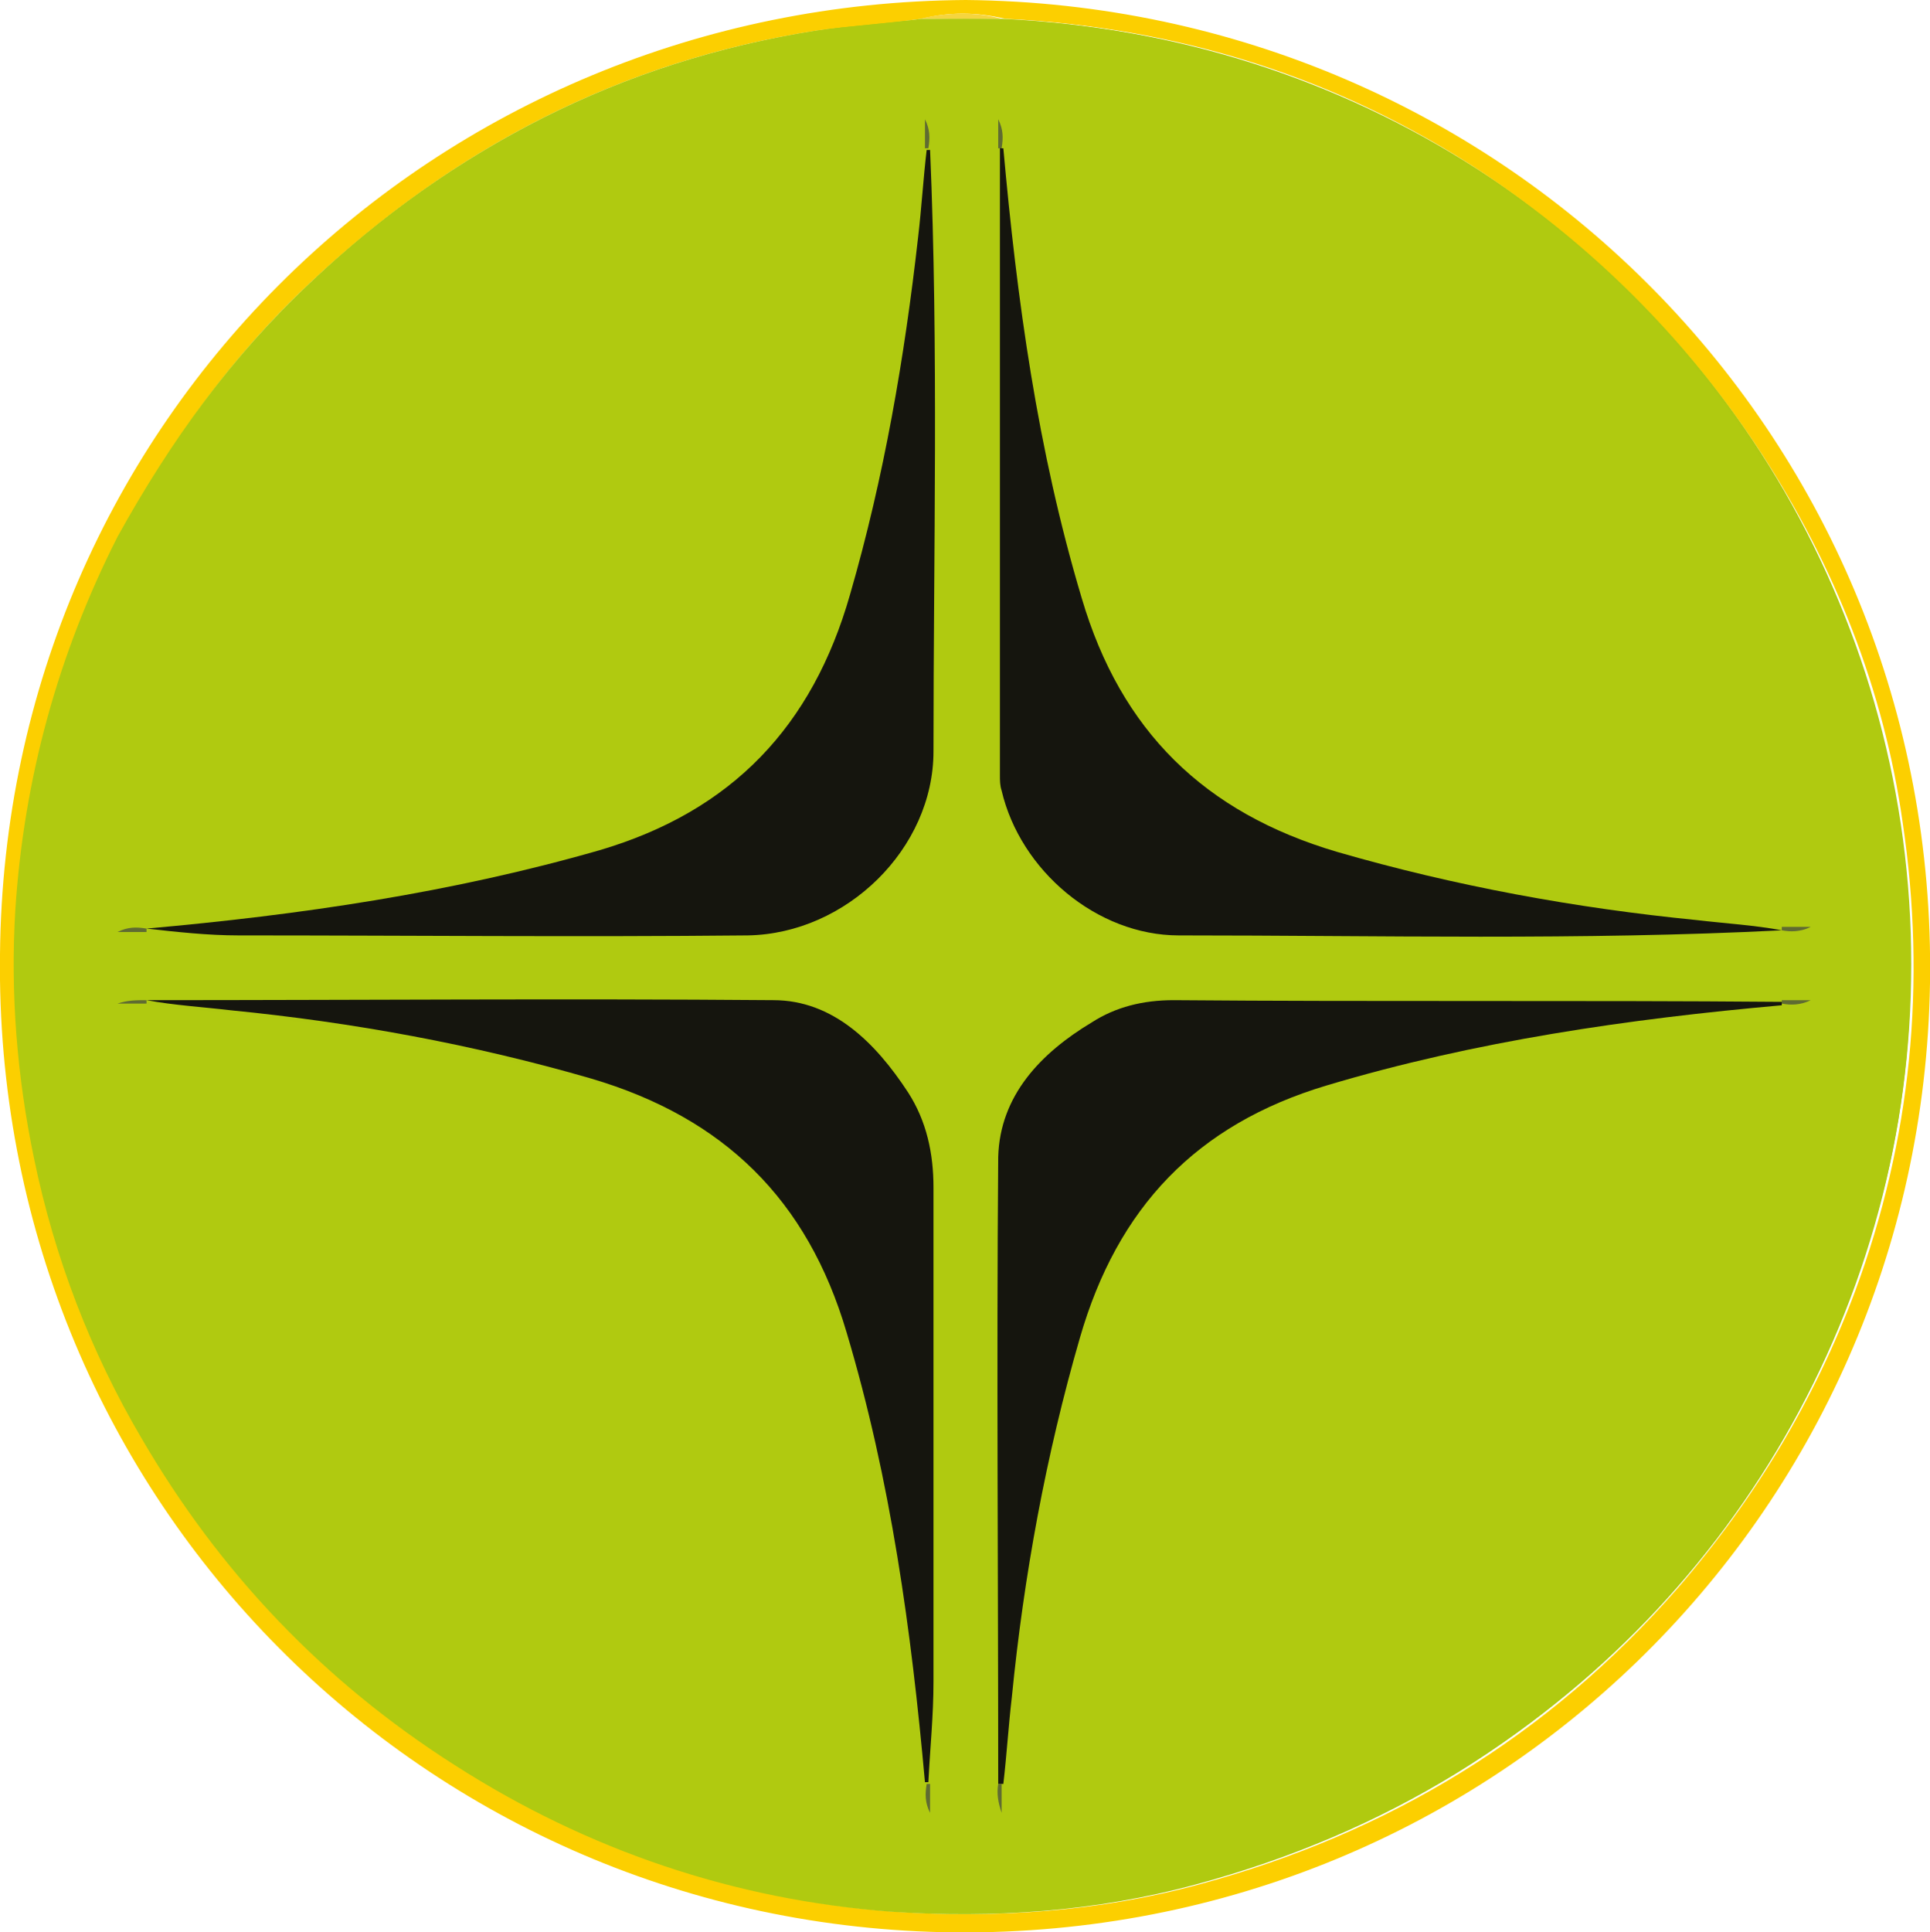 <svg enable-background="new 0 0 113.3 113.4" viewBox="0 0 113.3 113.4" xmlns="http://www.w3.org/2000/svg"><circle cx="56.7" cy="56.6" fill="#afc910" r="55.5"/><path d="m56.7 0c31.8.3 57.1 25.9 56.6 57.7-.5 31.3-26.1 56.4-58 55.7-30.9-.7-55.7-25.9-55.3-57.4.3-31.4 25.6-55.8 56.7-56zm-2.6 1.1c-2.1.3-4.1.4-6.2.7-11.5 1.8-21.3 6.9-29.7 14.8-4.6 4.3-8.2 9.3-11.1 14.9-3.5 6.9-5.5 14.2-6 21.9-.3 4.9.1 9.8 1.1 14.6 1.2 5.8 3.3 11.3 6.3 16.4 4.6 7.8 10.7 14.3 18.4 19.2 7.8 5 16.4 7.9 25.6 8.6 6 .4 12 0 17.9-1.6 11.1-3 20.5-8.7 28.1-17.4 4.5-5.2 8-11 10.4-17.4 3.3-8.9 4.2-18.1 2.8-27.5-1.1-7.8-4-15.1-8.3-21.7s-9.8-12.1-16.4-16.5c-8.5-5.6-17.9-8.5-28-9-1.7-.4-3.3-.4-4.9 0z" fill="#fccf00"/><path d="m58.8 1.1c10.1.5 19.5 3.5 28 9 6.6 4.3 12.1 9.8 16.4 16.5 4.3 6.6 7.1 13.9 8.3 21.7 1.4 9.4.6 18.6-2.8 27.5-2.4 6.4-5.8 12.2-10.4 17.4-7.6 8.7-17 14.4-28.1 17.4-5.9 1.6-11.9 2-17.9 1.6-9.2-.7-17.8-3.6-25.6-8.6-7.7-4.9-13.8-11.3-18.4-19.2-3-5.1-5.1-10.6-6.3-16.4-1-4.8-1.4-9.7-1.1-14.6.5-7.7 2.5-15 6-21.9 3.1-5.6 6.7-10.6 11.3-14.9 8.4-7.9 18.2-13 29.7-14.8 2.1-.3 4.1-.4 6.2-.7zm45.8 57.8c.6.1 1.1 0 1.7-.2-.6 0-1.1 0-1.7 0-11.9 0-23.8 0-35.7-.1-1.7 0-3.3.4-4.8 1.3-3 1.8-5.4 4.3-5.5 7.9-.2 12.3 0 24.5 0 36.8-.1.6 0 1.1.2 1.7 0-.6 0-1.1 0-1.7.2-1.7.3-3.4.5-5.1.8-7.2 2-14.2 4-21.1 2.2-7.6 6.9-12.5 14.5-14.8 8.8-2.6 17.7-3.9 26.8-4.7zm0-4.4c-1.7-.2-3.4-.3-5.1-.5-7.2-.8-14.2-2-21.1-4-7.8-2.2-12.7-7.1-15-14.9-2.6-8.7-3.8-17.5-4.6-26.4.1-.6 0-1.1-.2-1.7v1.7 36.8c0 .3.1.6.1.9 1.2 4.7 5.6 8.5 10.4 8.5 11.8 0 23.6.3 35.4-.2.6.1 1.1 0 1.7-.2-.5 0-1.1 0-1.6 0zm-50.1 50.2c.1-2 .3-3.9.3-5.9 0-9.7 0-19.3 0-29 0-2-.5-3.9-1.5-5.6-1.8-2.9-4.3-5.3-7.9-5.4-12.3-.2-24.5 0-36.8 0-.6-.1-1.1 0-1.7.2h1.7c1.7.2 3.4.3 5.1.5 7.2.8 14.2 2 21.1 4 7.8 2.2 12.7 7.1 15 14.9 2.5 8.6 3.8 17.4 4.7 26.3-.2.7-.1 1.2.1 1.8-.1-.7-.1-1.3-.1-1.8zm-45.9-50.1c1.8.1 3.6.3 5.4.3 10 0 19.9.1 29.9 0 5.8-.1 10.8-5 10.9-10.8.1-11.8.3-23.6-.2-35.4.1-.6 0-1.1-.2-1.7v1.7c-.2 1.7-.3 3.4-.5 5.1-.8 7.1-2 14.1-4 21-2.2 7.7-6.9 12.7-14.7 15-8.7 2.6-17.6 3.9-26.6 4.6-.6-.1-1.1 0-1.7.2z" fill="#b0ca10"/><path d="m58.8 1.1c-1.6 0-3.2 0-4.8 0 1.7-.4 3.3-.4 4.8 0z" fill="#f5d53f"/><path d="m8.6 54.5c9-.8 17.9-2.1 26.6-4.6 7.8-2.3 12.5-7.3 14.7-15 2-6.9 3.2-13.9 4-21 .2-1.7.3-3.4.5-5.1h.1.1c.5 11.7.2 23.5.2 35.3 0 5.7-5.1 10.7-10.9 10.8-10 .1-19.9 0-29.9 0-1.8 0-3.6-.2-5.4-.4z" fill="#15150e"/><path d="m8.6 58.7c12.3 0 24.5-.1 36.8 0 3.5 0 6 2.5 7.9 5.4 1.1 1.7 1.5 3.6 1.5 5.6v29c0 2-.2 3.9-.3 5.9-.1 0-.1 0-.2 0-.8-8.9-2-17.7-4.6-26.4-2.3-7.8-7.2-12.6-15-14.9-6.9-2-14-3.3-21.1-4-1.7-.2-3.4-.3-5-.6 0 .2 0 .1 0 0z" fill="#15150e"/><path d="m104.6 54.6c-11.8.6-23.6.3-35.4.3-4.8 0-9.3-3.8-10.4-8.5-.1-.3-.1-.6-.1-.9 0-12.3 0-24.5 0-36.8h.1.1c.8 8.9 2 17.7 4.6 26.4 2.3 7.8 7.2 12.6 15 14.9 6.9 2 14 3.3 21.1 4 1.7.2 3.4.3 5 .6 0-.1 0 0 0 0z" fill="#15150e"/><path d="m58.6 104.7c0-12.3-.1-24.5 0-36.8.1-3.6 2.5-6.1 5.5-7.9 1.4-.9 3-1.3 4.8-1.3 11.9.1 23.8 0 35.7.1v.2c-9 .8-18 2.1-26.7 4.7-7.7 2.3-12.3 7.2-14.5 14.8-2 6.9-3.3 14-4 21.1-.2 1.7-.3 3.4-.5 5.1-.2 0-.2 0-.3 0z" fill="#15150e"/><g fill="#5f6b32"><path d="m54.5 8.7h-.2c0-.6 0-1.1 0-1.7.3.6.3 1.1.2 1.7z"/><path d="m58.8 8.7h-.2c0-.6 0-1.1 0-1.7.3.6.3 1.1.2 1.7z"/><path d="m8.6 54.5v.2c-.6 0-1.1 0-1.7 0 .6-.3 1.1-.3 1.7-.2z"/><path d="m104.6 54.6c0-.1 0-.1 0-.2h1.7c-.6.3-1.2.3-1.7.2z"/><path d="m8.6 58.7v.2c-.6 0-1.1 0-1.7 0 .6-.2 1.1-.2 1.7-.2z"/><path d="m104.6 58.9c0-.1 0-.1 0-.2h1.7c-.6.3-1.2.3-1.7.2z"/><path d="m54.4 104.7h.2v1.7c-.3-.6-.3-1.1-.2-1.7z"/><path d="m58.6 104.7h.2v1.7c-.2-.6-.3-1.1-.2-1.7z"/></g></svg>
